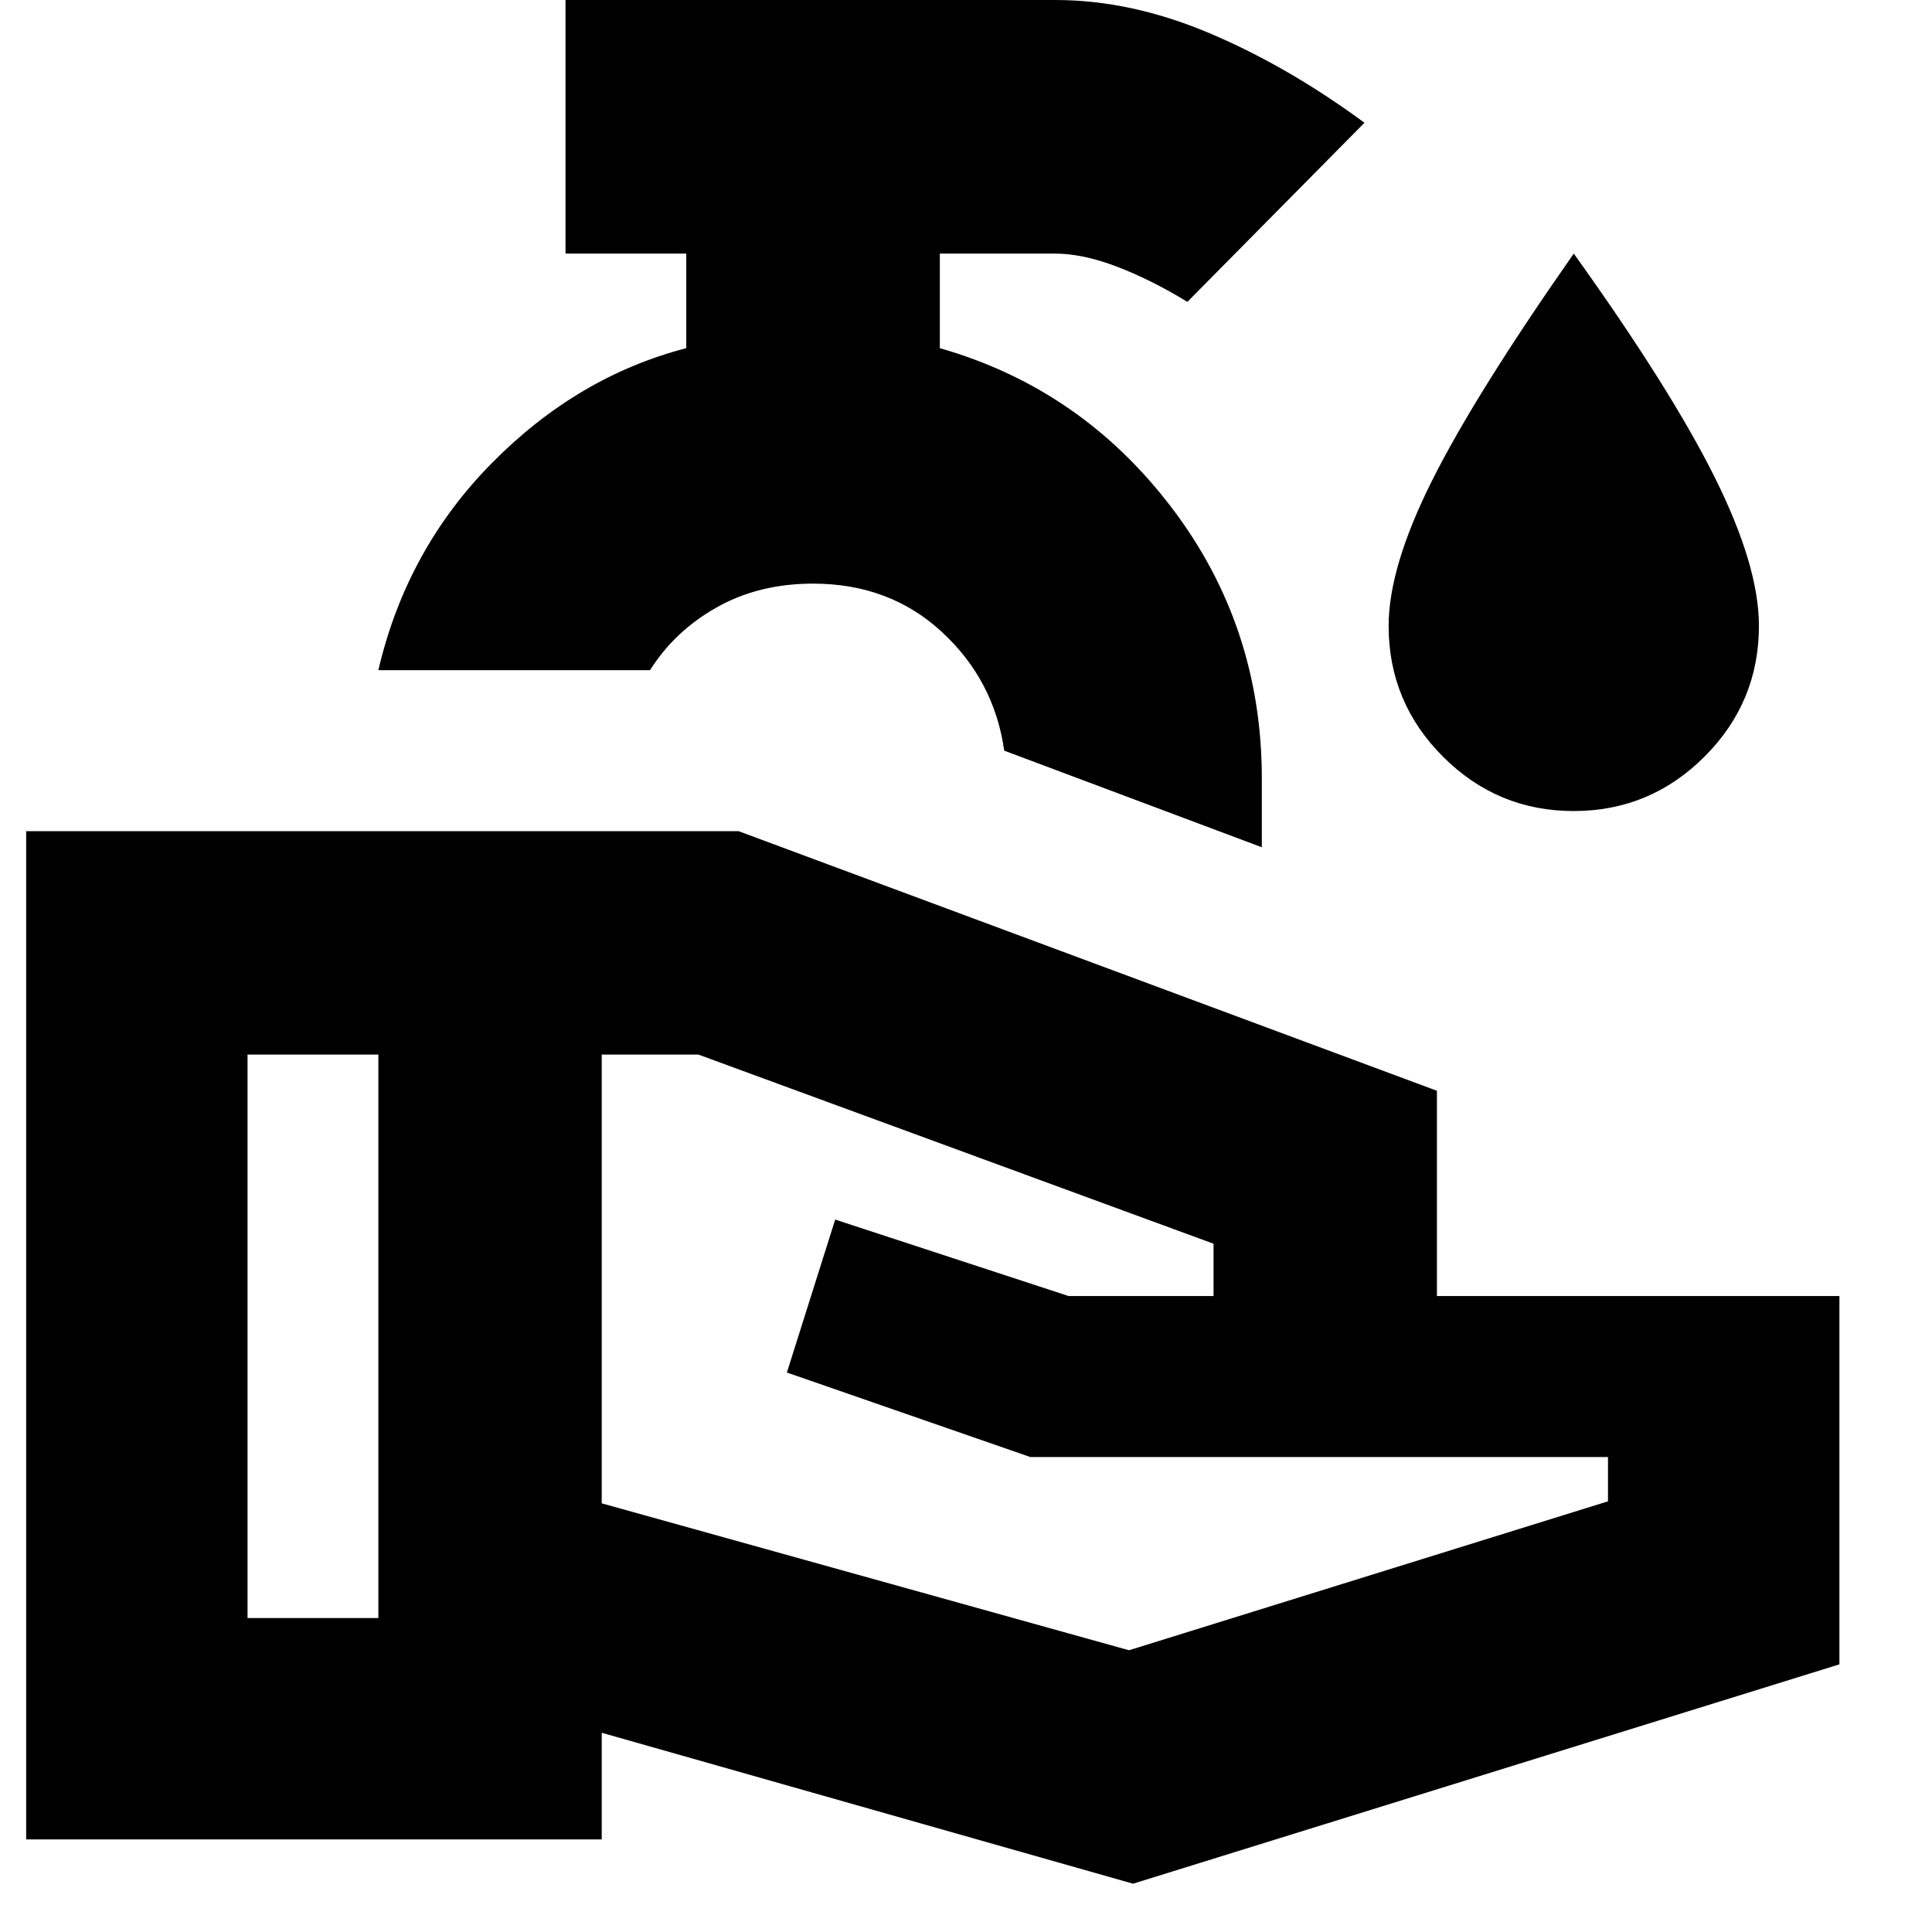 <svg xmlns="http://www.w3.org/2000/svg" height="24" viewBox="0 -960 960 960" width="24"><path d="M563-24 299-99v53H13v-501h354l347 129v102h200v183L563-24ZM123-156h65v-280h-65v280Zm438 16 238-74v-22H512l-121-42 24-76 116 38h72v-26l-256-94h-48v223l262 73Zm66-399-128-48q-5-35-31-59t-64-24q-27 0-47.92 11.83Q335.17-646.35 323-627H188q14-60 56.5-103t96.5-57v-47h-60v-126h243.39Q562-960 601-943.5t77 44.5l-88 89q-18-11-35-17.5t-31-6.5h-57v47q70 20 115 79t45 135v34Zm-223-68Zm377.96 50Q744-557 717-584.03q-27-27.02-27-64.97 0-29.07 21.5-72.03Q733-764 782-834q48 67 70 111.09T874-649q0 37.95-27.04 64.97-27.03 27.03-65 27.03Z"/></svg>
